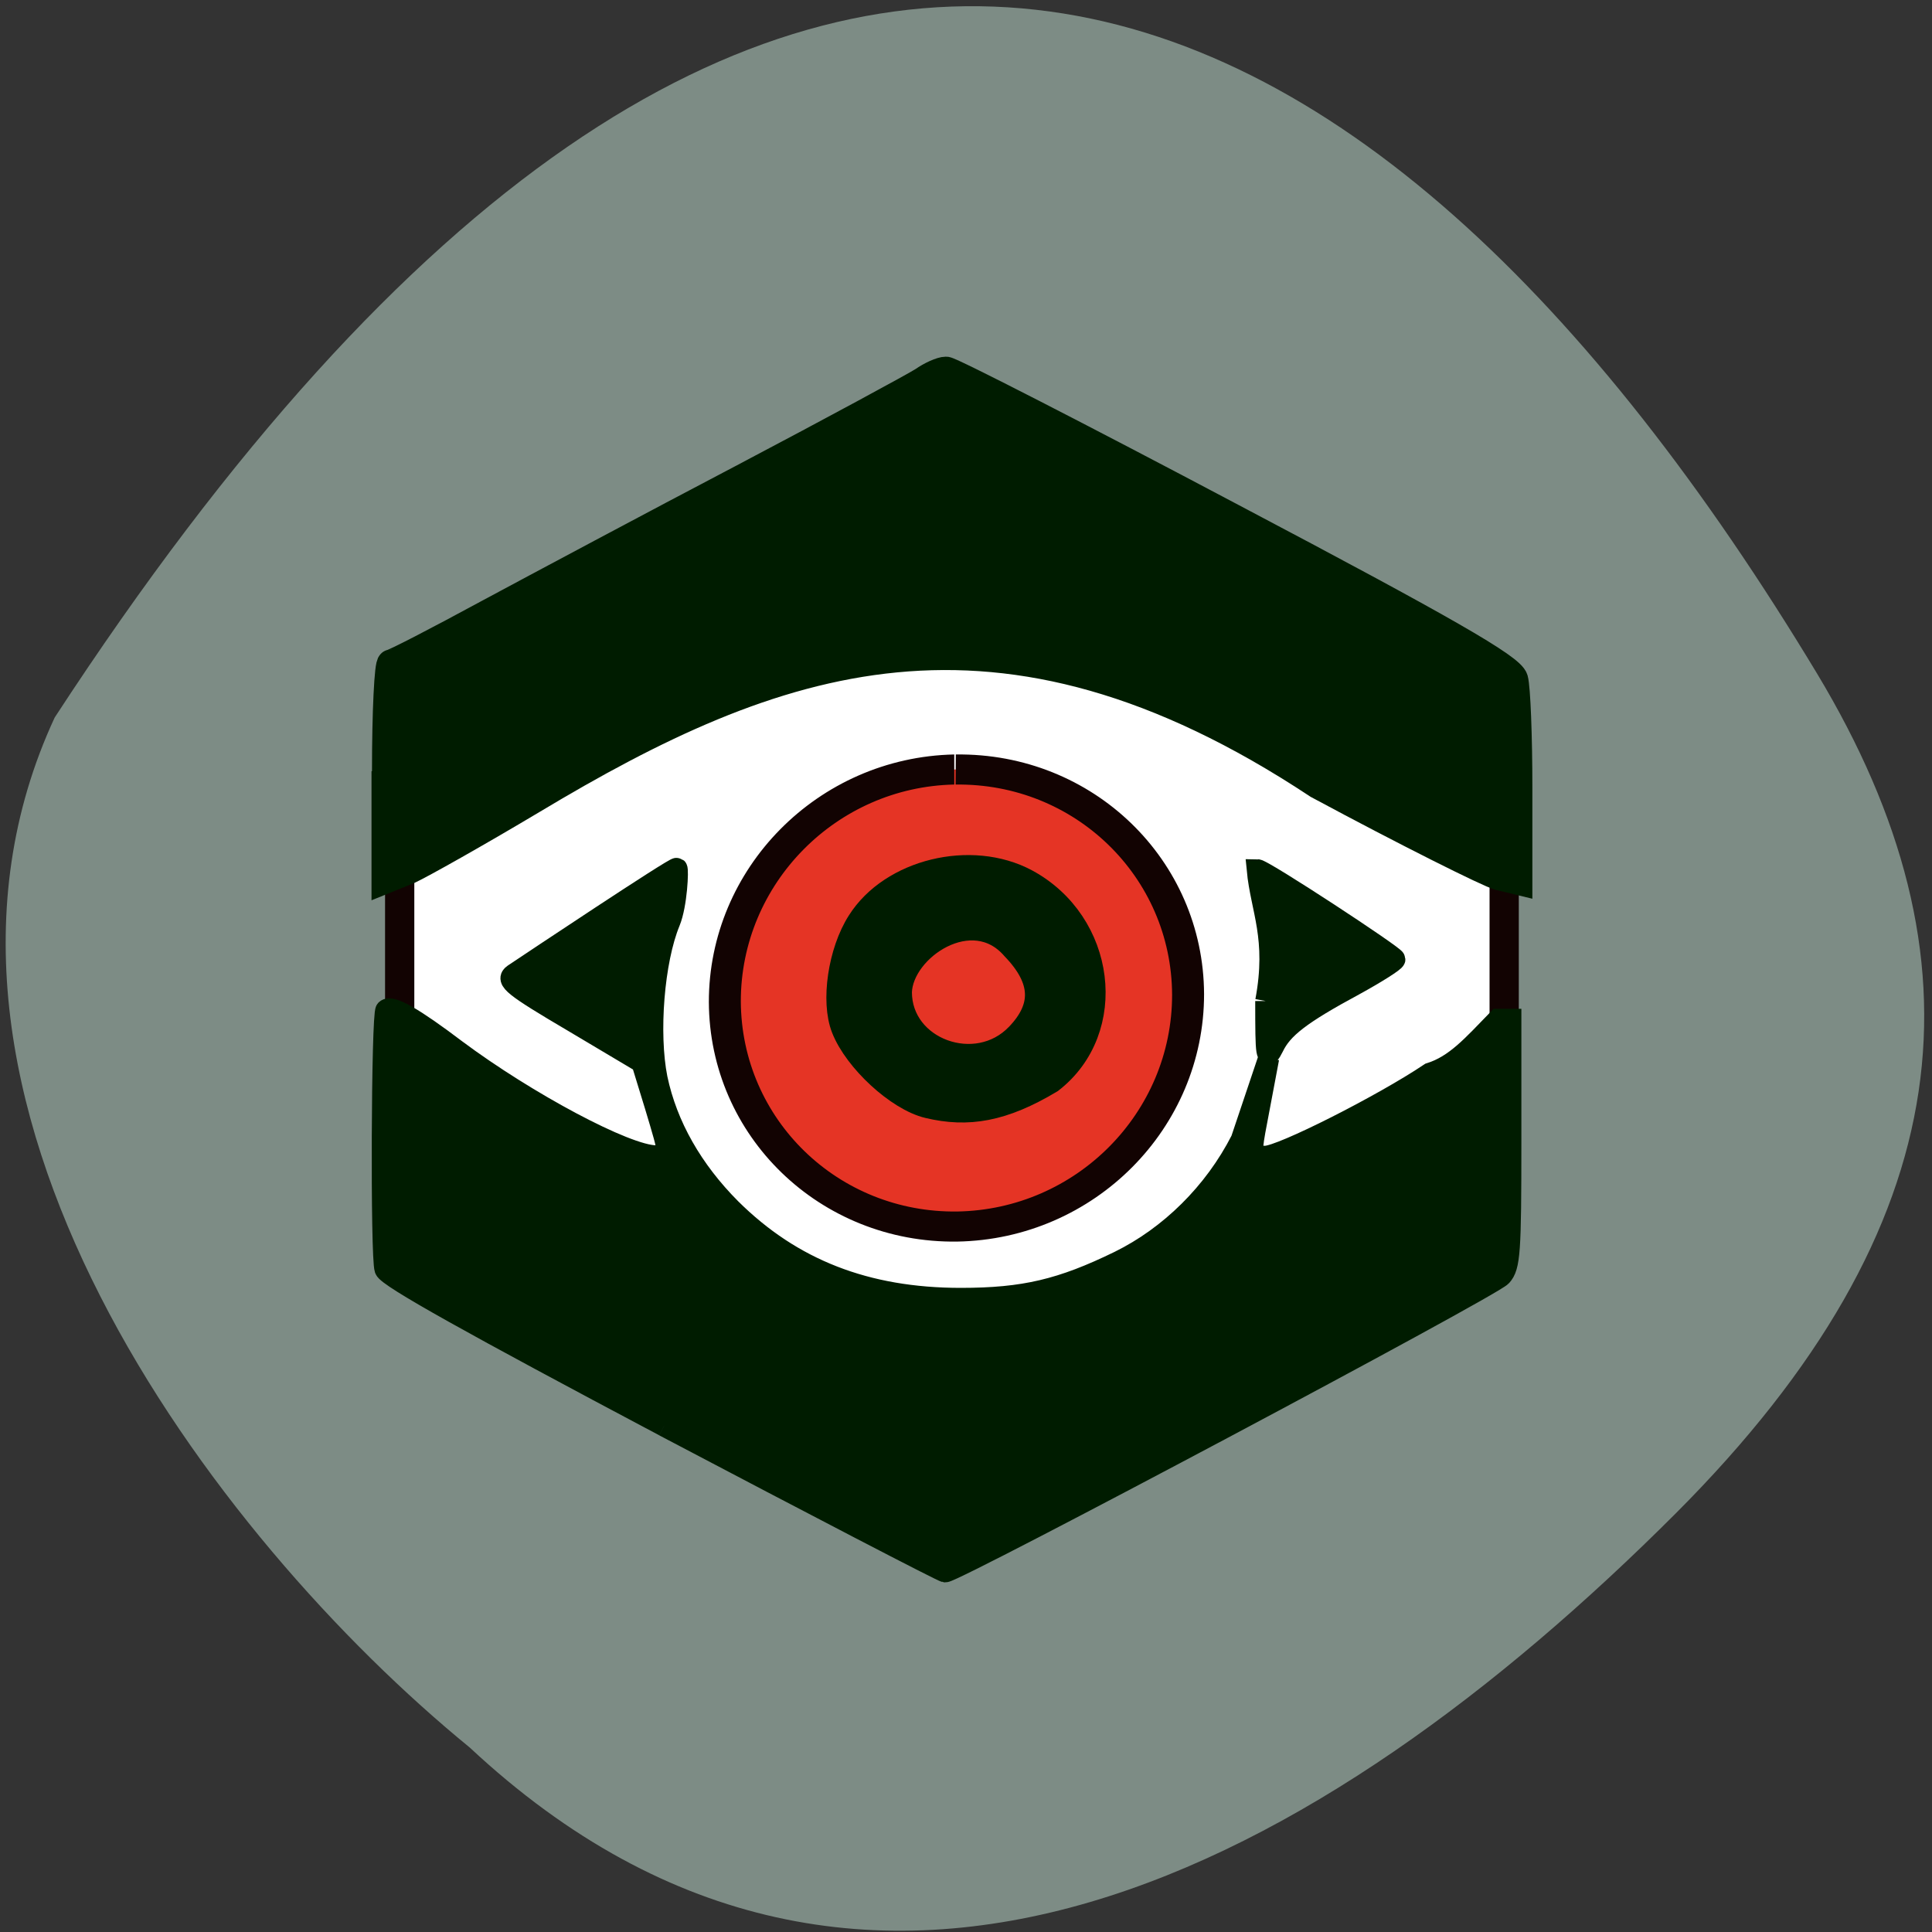 <svg xmlns="http://www.w3.org/2000/svg" viewBox="0 0 16 16"><rect x="0" y="0" width="16" height="16" fill="#333333" stroke="none"/><path d="m 3.891 14.473 c 3.293 3.074 7.06 0.988 9.988 -1.941 c 2.387 -2.391 2.582 -4.602 1.172 -6.949 c -3.691 -6.125 -8.711 -8.668 -14.598 0.359 c -1.457 3.137 1.316 6.797 3.438 8.531" fill="#7d8c85"/><g transform="matrix(0.061 0 0 0.061 0.246 0.243)"><path d="m 76.56 84.42 h 97.29 c 14.578 0 26.33 12.544 26.33 28.08 v 34.639 c 0 15.473 -11.752 28.08 -26.33 28.08 h -97.29 c -14.578 0 -26.33 -12.608 -26.33 -28.08 v -34.639 c 0 -15.537 11.752 -28.08 26.33 -28.08" fill="#fff" stroke="#120302" stroke-width="3.971"/><path d="m 48.37 100.72 c 0 -8.02 0.321 -14.645 0.706 -14.645 c 0.385 0 6.293 -3.056 13.1 -6.75 c 6.871 -3.693 22.477 -12.03 34.743 -18.466 c 12.33 -6.495 23.25 -12.417 24.339 -13.12 c 1.092 -0.764 2.505 -1.401 3.147 -1.401 c 0.642 0 18.17 8.978 38.853 19.93 c 28.963 15.282 37.825 20.376 38.27 21.968 c 0.321 1.146 0.578 7.768 0.578 14.709 v 12.671 l -2.633 -0.637 c -1.413 -0.382 -12.523 -5.922 -24.596 -12.417 c -43.476 -28.781 -73.79 -17.638 -106.6 2.038 c -7.578 4.521 -15.16 8.787 -16.825 9.551 l -3.147 1.273 c 0 -4.903 0 -9.806 0 -14.709" fill="#001c00" stroke="#001c00" stroke-width="3.802"/></g><path d="m 96.6 127.61 c 1.313 -15.967 15.88 -27.888 32.62 -26.687 c 16.734 1.259 29.25 15.11 28 31.09 c -1.313 15.967 -15.88 27.888 -32.62 26.687 c -16.672 -1.254 -29.2 -15.05 -28.02 -30.911" transform="matrix(0.005 0.062 -0.066 0.006 15.854 -0.382)" fill="#e53425" stroke="#120302" stroke-width="4"/><g fill="#001c00" stroke="#001c00" transform="matrix(0.061 0 0 0.061 0.246 0.243)"><path d="m 122.03 145.99 c -4.046 -0.955 -9.697 -6.176 -11.367 -10.443 c -1.413 -3.566 -0.45 -10.252 2.119 -14.263 c 4.303 -6.813 15.03 -9.424 22.412 -5.476 c 10.404 5.603 12.202 19.93 3.339 26.807 c -6.486 3.884 -11.174 4.648 -16.504 3.375 m 12.266 -9.297 c 3.725 -3.884 3.596 -7.768 -0.578 -12.1 c -5.716 -6.622 -15.605 0 -15.798 6.113 c 0 8.09 10.66 11.971 16.376 5.985" stroke-width="3.706"/><g stroke-width="2.86"><path d="m 86.13 189.61 c -25.945 -13.754 -37.504 -20.18 -37.889 -21.267 c -0.578 -1.592 -0.45 -34.639 0.128 -35.21 c 0.706 -0.7 3.789 1.082 9.504 5.412 c 9.569 7.132 23.12 14.391 27.16 14.391 c 1.991 0.064 1.991 0.255 -0.128 -6.813 l -1.798 -5.858 l -9.312 -5.54 c -8.22 -4.839 -9.183 -5.667 -8.092 -6.431 c 2.376 -1.592 21.963 -14.645 22.16 -14.391 c 0.193 0.127 0 4.903 -0.963 7.259 c -2.183 5.285 -2.954 15.15 -1.734 21.267 c 1.349 6.431 4.816 12.48 10.02 17.702 c 8.284 8.214 18.367 12.162 31.21 12.162 c 8.605 0 13.679 -1.21 21.513 -5.03 c 6.871 -3.375 12.908 -9.297 16.569 -16.492 l 3.725 -11.08 l -1.862 9.87 c -0.578 3.311 -0.45 3.438 1.413 3.438 c 2.183 0 15.991 -7 22.348 -11.27 c 3.468 -1.082 5.78 -3.757 9.248 -7.323 h 1.734 v 16.683 c 0 14.9 -0.128 16.874 -1.284 18.15 c -1.349 1.528 -74.17 40.24 -75.52 40.18 c -0.45 -0.064 -17.596 -8.978 -38.15 -19.803"/><path d="m 167.81 131.92 c 1.605 -8.596 -0.642 -12.417 -1.156 -17.829 c 0.835 0 18.688 11.716 18.688 12.162 c 0 0.255 -2.505 1.847 -5.523 3.502 c -7.321 3.948 -9.761 5.858 -10.981 8.405 c -0.963 1.91 -1.028 1.401 -1.028 -6.24"/></g></g></svg>